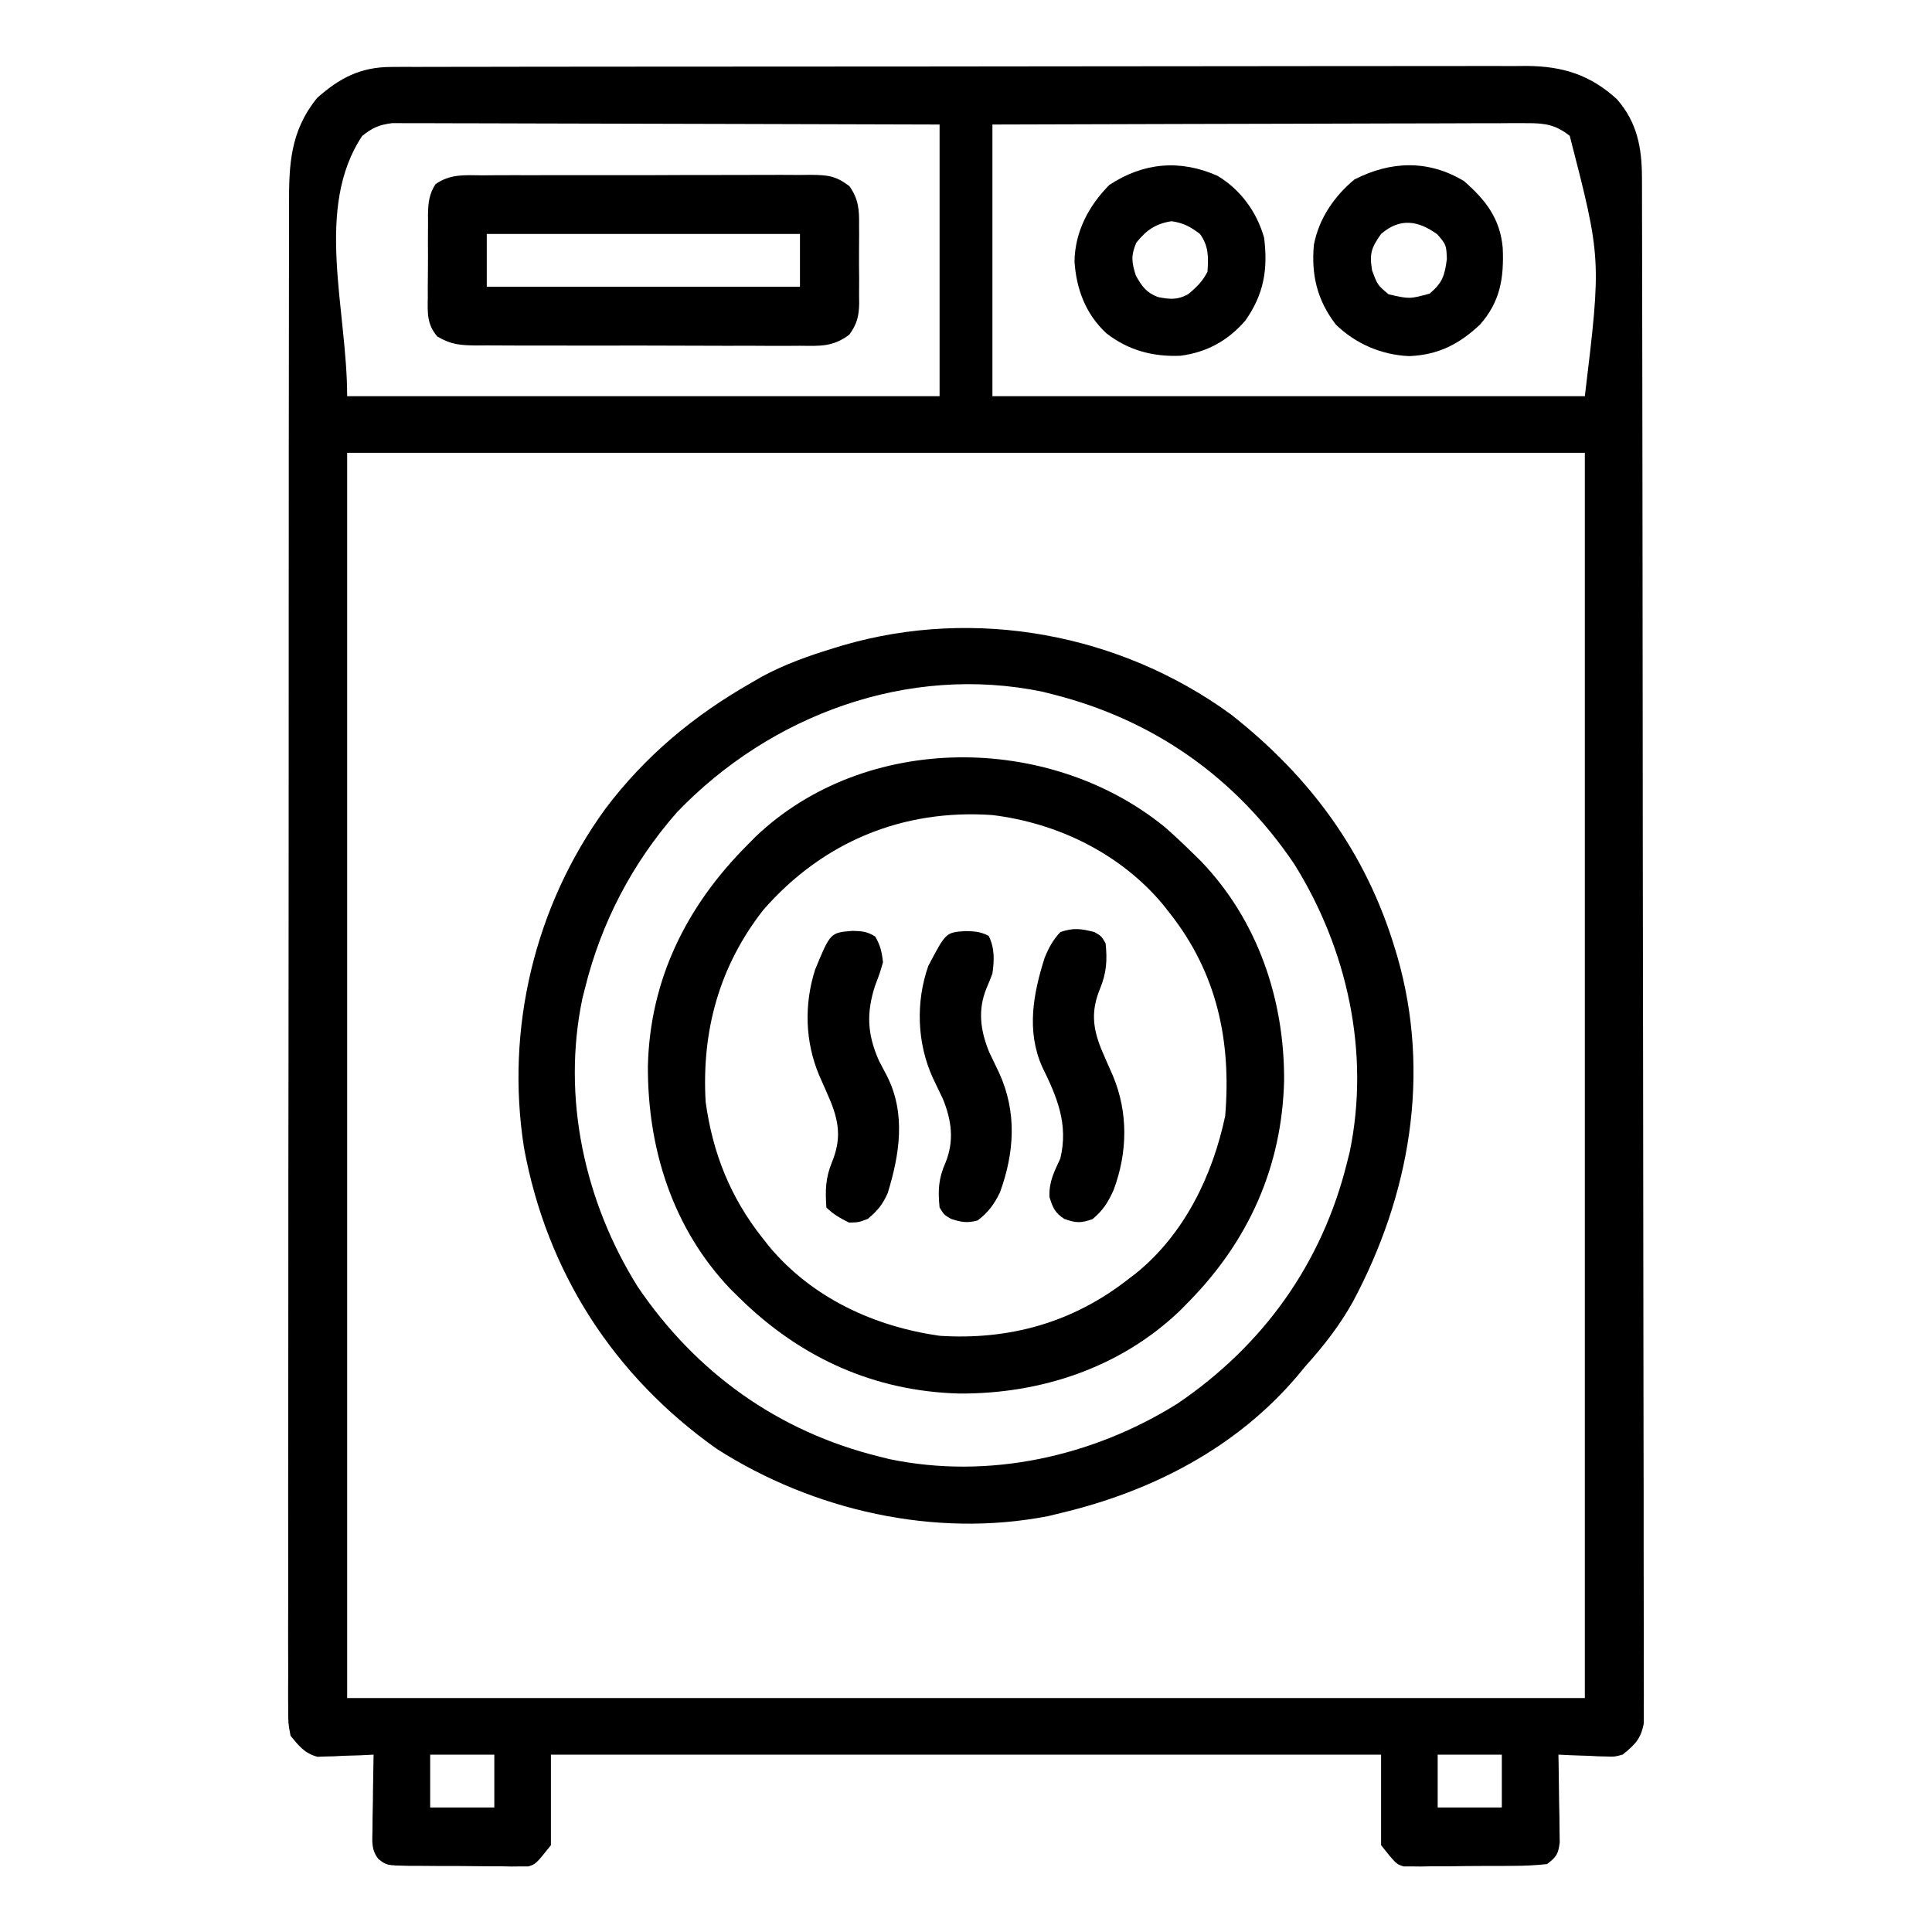 <?xml version="1.0" encoding="UTF-8"?>
<svg version="1.1" xmlns="http://www.w3.org/2000/svg" width="512" height="512">
<path d="M0 0 C1.107 -0.006 2.214 -0.013 3.355 -0.02 C4.561 -0.016 5.767 -0.013 7.009 -0.01 C8.298 -0.015 9.588 -0.019 10.916 -0.024 C14.488 -0.036 18.06 -0.036 21.632 -0.033 C25.487 -0.033 29.342 -0.044 33.197 -0.054 C40.747 -0.07 48.297 -0.076 55.847 -0.077 C61.985 -0.078 68.122 -0.082 74.26 -0.088 C91.666 -0.106 109.071 -0.115 126.477 -0.114 C127.415 -0.113 128.353 -0.113 129.32 -0.113 C130.729 -0.113 130.729 -0.113 132.166 -0.113 C147.388 -0.112 162.61 -0.131 177.833 -0.16 C193.467 -0.188 209.101 -0.202 224.735 -0.2 C233.51 -0.2 242.286 -0.205 251.062 -0.227 C258.533 -0.245 266.005 -0.249 273.477 -0.236 C277.288 -0.229 281.098 -0.229 284.909 -0.246 C289.044 -0.265 293.178 -0.253 297.313 -0.237 C299.112 -0.253 299.112 -0.253 300.947 -0.268 C310.471 -0.19 317.743 2.051 324.848 8.546 C330.21 14.647 331.474 21.403 331.489 29.295 C331.491 30.007 331.494 30.719 331.497 31.453 C331.505 33.852 331.505 36.251 331.506 38.649 C331.51 40.382 331.514 42.114 331.519 43.846 C331.531 48.616 331.537 53.386 331.541 58.156 C331.547 63.297 331.559 68.437 331.569 73.578 C331.594 85.994 331.609 98.411 331.621 110.828 C331.625 114.333 331.629 117.838 331.633 121.344 C331.658 143.099 331.681 164.855 331.693 186.61 C331.696 191.649 331.699 196.689 331.702 201.728 C331.703 202.98 331.703 204.233 331.704 205.523 C331.717 225.831 331.75 246.139 331.792 266.446 C331.834 287.283 331.858 308.119 331.863 328.956 C331.866 340.66 331.878 352.364 331.911 364.069 C331.939 374.032 331.95 383.996 331.939 393.959 C331.934 399.045 331.937 404.131 331.961 409.217 C331.984 413.87 331.983 418.523 331.964 423.175 C331.961 424.862 331.967 426.548 331.982 428.235 C332.001 430.522 331.989 432.807 331.97 435.094 C331.971 436.366 331.973 437.637 331.974 438.948 C331.186 443.137 329.627 444.621 326.352 447.257 C324.224 447.825 324.224 447.825 322.145 447.746 C321.394 447.729 320.643 447.713 319.869 447.697 C319.1 447.655 318.331 447.613 317.539 447.57 C316.751 447.547 315.963 447.525 315.151 447.501 C313.217 447.443 311.284 447.353 309.352 447.257 C309.367 448.029 309.383 448.801 309.399 449.596 C309.462 453.087 309.501 456.578 309.539 460.07 C309.577 461.892 309.577 461.892 309.615 463.751 C309.625 464.915 309.635 466.078 309.645 467.277 C309.66 468.35 309.676 469.424 309.692 470.53 C309.297 473.696 308.804 474.33 306.352 476.257 C303.315 476.58 300.489 476.725 297.449 476.726 C296.138 476.737 296.138 476.737 294.801 476.749 C292.952 476.76 291.104 476.763 289.255 476.758 C286.428 476.757 283.603 476.799 280.776 476.843 C278.979 476.848 277.183 476.851 275.387 476.851 C274.542 476.867 273.697 476.884 272.827 476.901 C271.64 476.887 271.64 476.887 270.43 476.873 C269.391 476.876 269.391 476.876 268.331 476.879 C266.352 476.257 266.352 476.257 262.352 471.257 C262.352 463.337 262.352 455.417 262.352 447.257 C189.752 447.257 117.152 447.257 42.352 447.257 C42.352 455.177 42.352 463.097 42.352 471.257 C38.352 476.257 38.352 476.257 36.372 476.879 C35.68 476.877 34.987 476.875 34.273 476.873 C33.087 476.886 33.087 476.886 31.877 476.901 C30.61 476.876 30.61 476.876 29.317 476.851 C28.004 476.851 28.004 476.851 26.665 476.851 C24.818 476.846 22.971 476.828 21.125 476.799 C18.296 476.757 15.469 476.758 12.639 476.765 C10.844 476.755 9.049 476.742 7.254 476.726 C6.407 476.726 5.56 476.726 4.688 476.725 C-1.204 476.606 -1.204 476.606 -3.374 474.901 C-5.299 472.418 -4.987 470.377 -4.941 467.277 C-4.932 466.113 -4.922 464.95 -4.912 463.751 C-4.887 462.536 -4.862 461.322 -4.836 460.07 C-4.822 458.843 -4.809 457.617 -4.795 456.353 C-4.759 453.321 -4.71 450.289 -4.648 447.257 C-5.817 447.315 -6.987 447.373 -8.191 447.433 C-9.739 447.48 -11.288 447.525 -12.836 447.57 C-13.605 447.612 -14.374 447.654 -15.166 447.697 C-16.292 447.721 -16.292 447.721 -17.441 447.746 C-18.47 447.785 -18.47 447.785 -19.52 447.825 C-22.943 446.912 -24.423 444.95 -26.648 442.257 C-27.273 438.952 -27.273 438.952 -27.272 435.105 C-27.279 434.393 -27.285 433.68 -27.292 432.946 C-27.308 430.552 -27.289 428.159 -27.27 425.765 C-27.274 424.034 -27.281 422.303 -27.289 420.572 C-27.306 415.81 -27.292 411.048 -27.273 406.286 C-27.257 401.152 -27.271 396.019 -27.28 390.885 C-27.295 380.825 -27.283 370.765 -27.261 360.705 C-27.237 348.993 -27.239 337.281 -27.241 325.569 C-27.245 304.672 -27.224 283.774 -27.19 262.876 C-27.157 242.594 -27.143 222.312 -27.149 202.029 C-27.156 179.953 -27.154 157.877 -27.134 135.8 C-27.133 134.633 -27.132 133.466 -27.131 132.263 C-27.129 129.918 -27.127 127.573 -27.124 125.228 C-27.117 117.063 -27.117 108.898 -27.118 100.733 C-27.12 90.78 -27.11 80.828 -27.086 70.876 C-27.074 65.798 -27.067 60.72 -27.073 55.641 C-27.078 50.992 -27.07 46.343 -27.05 41.694 C-27.045 40.012 -27.045 38.331 -27.051 36.649 C-27.085 25.852 -26.75 17.087 -19.648 8.257 C-13.716 2.948 -8.12 0.012 0 0 Z M-7.648 18.257 C-20.428 37.427 -11.648 64.219 -11.648 87.257 C40.162 87.257 91.972 87.257 145.352 87.257 C145.352 63.497 145.352 39.737 145.352 15.257 C119.169 15.17 119.169 15.17 92.987 15.111 C82.311 15.093 71.636 15.072 60.961 15.031 C53.187 15.001 45.413 14.982 37.639 14.975 C33.522 14.971 29.406 14.962 25.289 14.94 C21.414 14.92 17.54 14.913 13.665 14.918 C12.243 14.917 10.821 14.911 9.399 14.9 C7.457 14.885 5.514 14.89 3.572 14.897 C2.485 14.894 1.398 14.891 0.278 14.888 C-3.188 15.325 -4.901 16.102 -7.648 18.257 Z M159.352 15.257 C159.352 39.017 159.352 62.777 159.352 87.257 C211.162 87.257 262.972 87.257 316.352 87.257 C320.742 50.823 320.742 50.823 312.352 18.257 C308.608 15.32 305.835 14.885 301.132 14.897 C299.88 14.892 298.628 14.888 297.337 14.884 C295.958 14.895 294.578 14.906 293.198 14.917 C291.739 14.918 290.281 14.917 288.822 14.915 C284.867 14.915 280.913 14.932 276.959 14.953 C272.825 14.972 268.69 14.974 264.555 14.977 C256.729 14.986 248.902 15.011 241.075 15.041 C230.497 15.081 219.919 15.097 209.34 15.115 C192.677 15.143 176.015 15.203 159.352 15.257 Z M-11.648 102.257 C-11.648 211.157 -11.648 320.057 -11.648 432.257 C96.592 432.257 204.832 432.257 316.352 432.257 C316.352 323.357 316.352 214.457 316.352 102.257 C208.112 102.257 99.872 102.257 -11.648 102.257 Z M10.352 447.257 C10.352 451.877 10.352 456.497 10.352 461.257 C15.962 461.257 21.572 461.257 27.352 461.257 C27.352 456.637 27.352 452.017 27.352 447.257 C21.742 447.257 16.132 447.257 10.352 447.257 Z M277.352 447.257 C277.352 451.877 277.352 456.497 277.352 461.257 C282.962 461.257 288.572 461.257 294.352 461.257 C294.352 456.637 294.352 452.017 294.352 447.257 C288.742 447.257 283.132 447.257 277.352 447.257 Z " fill="#000000" transform="translate(103.648,17.743)"/>
<path d="M0 0 C20.881 16.396 35.77 36.464 43.5 62.125 C43.703 62.792 43.905 63.46 44.114 64.148 C53.096 95.394 47.409 127.469 32.341 155.669 C28.838 161.954 24.63 167.346 19.812 172.688 C19.14 173.502 18.467 174.317 17.773 175.156 C1.509 194.406 -20.935 205.935 -45.188 211.688 C-46.275 211.952 -47.363 212.216 -48.484 212.488 C-78.479 218.321 -110.655 210.99 -136.188 194.688 C-163.518 175.37 -181.272 147.85 -187.32 114.871 C-192.285 83.338 -184.504 50.796 -165.734 24.988 C-155.191 11.029 -142.375 0.348 -127.188 -8.312 C-126.267 -8.847 -125.347 -9.382 -124.398 -9.934 C-118.227 -13.28 -111.88 -15.524 -105.188 -17.562 C-104.381 -17.809 -103.575 -18.055 -102.744 -18.309 C-67.726 -28.485 -29.385 -21.398 0 0 Z M-146.785 25.949 C-158.641 39.463 -166.872 55.199 -171.188 72.688 C-171.412 73.577 -171.636 74.466 -171.867 75.383 C-177.328 101.638 -171.265 129.164 -157.188 151.688 C-141.737 174.478 -119.99 190.074 -93.188 196.688 C-92.298 196.912 -91.409 197.136 -90.492 197.367 C-64.237 202.828 -36.711 196.765 -14.188 182.688 C8.603 167.237 24.199 145.49 30.812 118.688 C31.037 117.798 31.261 116.909 31.492 115.992 C36.954 89.73 30.884 62.219 16.812 39.688 C1.363 16.792 -20.384 1.456 -47.188 -5.312 C-48.08 -5.538 -48.972 -5.764 -49.891 -5.996 C-85.504 -13.373 -121.988 0.107 -146.785 25.949 Z " fill="#000000" transform="translate(326.188,189.312)"/>
<path d="M0 0 C2.555 2.23 5.001 4.528 7.418 6.906 C8.191 7.667 8.965 8.427 9.762 9.211 C24.747 24.864 31.835 45.806 31.719 67.292 C31.159 90.022 22.37 109.691 6.418 125.906 C5.657 126.68 4.897 127.453 4.113 128.25 C-11.665 143.356 -32.718 150.334 -54.376 150.207 C-76.927 149.611 -96.519 140.708 -112.582 124.906 C-113.355 124.146 -114.129 123.385 -114.926 122.602 C-130.284 106.559 -136.983 85.358 -136.885 63.404 C-136.33 40.377 -126.575 20.922 -110.582 4.906 C-109.851 4.164 -109.12 3.421 -108.367 2.656 C-79.271 -25.086 -30.608 -24.82 0 0 Z M-106.332 22.094 C-117.992 37.013 -122.657 54.127 -121.582 72.906 C-119.711 86.473 -115.064 98.162 -106.582 108.906 C-105.963 109.69 -105.345 110.474 -104.707 111.281 C-93.309 124.886 -76.946 132.423 -59.582 134.906 C-41.032 136.1 -24.229 131.375 -9.582 119.906 C-8.883 119.373 -8.185 118.839 -7.465 118.289 C5.289 107.918 12.757 92.487 16.105 76.656 C17.764 56.752 13.931 38.756 1.418 22.906 C0.799 22.122 0.18 21.339 -0.457 20.531 C-11.726 7.081 -28.299 -0.98 -45.582 -3.094 C-69.333 -4.757 -90.572 3.995 -106.332 22.094 Z " fill="#000000" transform="translate(308.582,219.094)"/>
<path d="M0 0 C1.51 -0.013 1.51 -0.013 3.051 -0.026 C6.382 -0.049 9.712 -0.042 13.043 -0.033 C15.357 -0.038 17.671 -0.044 19.985 -0.052 C24.837 -0.062 29.688 -0.058 34.539 -0.043 C40.758 -0.026 46.976 -0.049 53.195 -0.084 C57.974 -0.106 62.754 -0.105 67.533 -0.097 C69.826 -0.096 72.119 -0.103 74.412 -0.117 C77.617 -0.135 80.822 -0.12 84.027 -0.098 C84.976 -0.109 85.924 -0.121 86.901 -0.133 C91.423 -0.068 93.452 0.064 97.166 2.847 C99.632 6.311 99.802 9.175 99.742 13.283 C99.747 14.019 99.752 14.755 99.757 15.513 C99.76 17.063 99.751 18.613 99.73 20.162 C99.703 22.527 99.73 24.887 99.762 27.252 C99.759 28.763 99.752 30.273 99.742 31.783 C99.758 32.837 99.758 32.837 99.773 33.911 C99.69 37.412 99.205 39.356 97.159 42.22 C92.819 45.479 89.431 45.231 84.135 45.165 C82.639 45.175 82.639 45.175 81.113 45.186 C77.82 45.203 74.528 45.184 71.235 45.162 C68.944 45.163 66.654 45.166 64.364 45.17 C59.566 45.173 54.768 45.158 49.969 45.13 C43.819 45.096 37.669 45.102 31.519 45.121 C26.79 45.132 22.061 45.123 17.333 45.108 C15.065 45.102 12.797 45.103 10.529 45.109 C7.36 45.115 4.191 45.094 1.022 45.067 C0.084 45.073 -0.853 45.08 -1.819 45.087 C-5.982 45.026 -8.348 44.869 -12.004 42.731 C-14.795 39.532 -14.622 36.457 -14.551 32.408 C-14.554 31.233 -14.554 31.233 -14.558 30.033 C-14.557 28.379 -14.543 26.725 -14.519 25.071 C-14.484 22.541 -14.498 20.016 -14.517 17.487 C-14.51 15.877 -14.501 14.268 -14.488 12.658 C-14.493 11.904 -14.498 11.15 -14.503 10.373 C-14.433 7.243 -14.219 4.996 -12.508 2.336 C-8.525 -0.44 -4.748 -0.033 0 0 Z M1.078 15.533 C1.078 20.153 1.078 24.773 1.078 29.533 C28.468 29.533 55.858 29.533 84.078 29.533 C84.078 24.913 84.078 20.293 84.078 15.533 C56.688 15.533 29.298 15.533 1.078 15.533 Z " fill="#000000" transform="translate(127.922,46.467)"/>
<path d="M0 0 C6.114 3.662 10.399 9.586 12.328 16.395 C13.391 24.812 12.255 31.414 7.328 38.395 C2.713 43.693 -2.889 46.781 -9.863 47.676 C-17.139 47.979 -23.714 46.222 -29.484 41.707 C-34.99 36.585 -37.43 30.026 -37.922 22.645 C-37.776 14.787 -34.167 7.926 -28.672 2.395 C-19.627 -3.549 -9.917 -4.413 0 0 Z M-21.547 17.707 C-22.994 21.163 -22.784 22.834 -21.672 26.395 C-20.098 29.228 -18.916 30.914 -15.84 32.102 C-12.78 32.727 -10.646 32.929 -7.855 31.398 C-5.669 29.623 -3.938 27.927 -2.672 25.395 C-2.418 21.507 -2.344 18.61 -4.672 15.395 C-7.205 13.477 -9.024 12.492 -12.172 12.02 C-16.432 12.659 -18.857 14.39 -21.547 17.707 Z " fill="#000000" transform="translate(322.672,46.605)"/>
<path d="M0 0 C5.785 5.09 9.549 9.936 10.242 17.719 C10.583 25.668 9.596 31.919 4.234 38.004 C-1.305 43.227 -6.86 46.047 -14.5 46.375 C-21.827 46.085 -28.736 43.136 -34 38 C-38.924 31.575 -40.529 24.913 -39.812 16.906 C-38.488 9.95 -34.448 4.032 -29.062 -0.438 C-19.352 -5.392 -9.442 -5.683 0 0 Z M-22 14 C-24.585 17.669 -25.132 19.22 -24.375 23.688 C-22.943 27.534 -22.943 27.534 -20 30 C-14.448 31.256 -14.448 31.256 -9.125 29.812 C-5.697 26.889 -5.131 25.032 -4.562 20.562 C-4.723 16.901 -4.723 16.901 -7.062 14.125 C-12.244 10.376 -17.008 9.701 -22 14 Z " fill="#000000" transform="translate(388,48)"/>
<path d="M0 0 C1.875 1.062 1.875 1.062 3 3 C3.466 7.587 3.239 10.805 1.5 15.062 C-0.843 20.835 -0.467 25.194 1.812 30.938 C2.816 33.303 3.844 35.653 4.898 37.996 C9.027 47.826 8.831 58.378 5.148 68.293 C3.657 71.621 2.371 73.686 -0.438 76.062 C-3.513 77.188 -4.941 77.127 -8 76 C-10.479 74.318 -10.959 73.127 -11.875 70.25 C-12.033 66.146 -10.694 63.713 -9 60 C-6.808 50.896 -9.878 43.698 -13.879 35.578 C-18.002 26.096 -16.184 16.358 -13.168 6.848 C-12.047 4.115 -10.995 2.166 -9 0 C-5.45 -1.183 -3.6 -0.9 0 0 Z " fill="#000000" transform="translate(290,247)"/>
<path d="M0 0 C2.578 0.075 3.778 0.138 6 1.5 C7.375 3.845 7.764 5.598 8.062 8.312 C7.215 11.258 7.215 11.258 6 14.438 C3.6 21.788 3.889 27.423 7.031 34.492 C7.709 35.812 8.402 37.125 9.109 38.43 C14.172 48.431 12.48 59.17 9.328 69.465 C7.972 72.517 6.613 74.183 4.062 76.312 C1.625 77.25 1.625 77.25 -0.938 77.312 C-3.221 76.171 -5.128 75.122 -6.938 73.312 C-7.255 68.786 -7.178 65.454 -5.438 61.25 C-3.095 55.477 -3.47 51.118 -5.75 45.375 C-6.753 43.01 -7.781 40.659 -8.836 38.316 C-12.595 29.366 -12.864 19.54 -9.938 10.312 C-5.89 0.467 -5.89 0.467 0 0 Z " fill="#000000" transform="translate(225.938,246.688)"/>
<path d="M0 0 C2.487 0.053 3.884 0.129 6.125 1.25 C7.759 4.517 7.627 7.721 7.125 11.25 C6.645 12.558 6.124 13.85 5.562 15.125 C3.205 20.911 3.927 26.296 6.246 32.016 C7.123 33.879 8.013 35.738 8.914 37.59 C13.66 48.015 12.979 58.656 9.125 69.25 C7.633 72.332 5.974 74.62 3.188 76.688 C0.451 77.434 -1.193 77.144 -3.875 76.25 C-5.688 75.188 -5.688 75.188 -6.875 73.25 C-7.34 68.673 -7.16 65.572 -5.312 61.375 C-2.955 55.589 -3.677 50.204 -5.996 44.484 C-6.873 42.621 -7.763 40.762 -8.664 38.91 C-12.875 29.659 -13.225 18.843 -9.875 9.25 C-5.199 0.335 -5.199 0.335 0 0 Z " fill="#000000" transform="translate(255.875,246.75)"/>
</svg>
